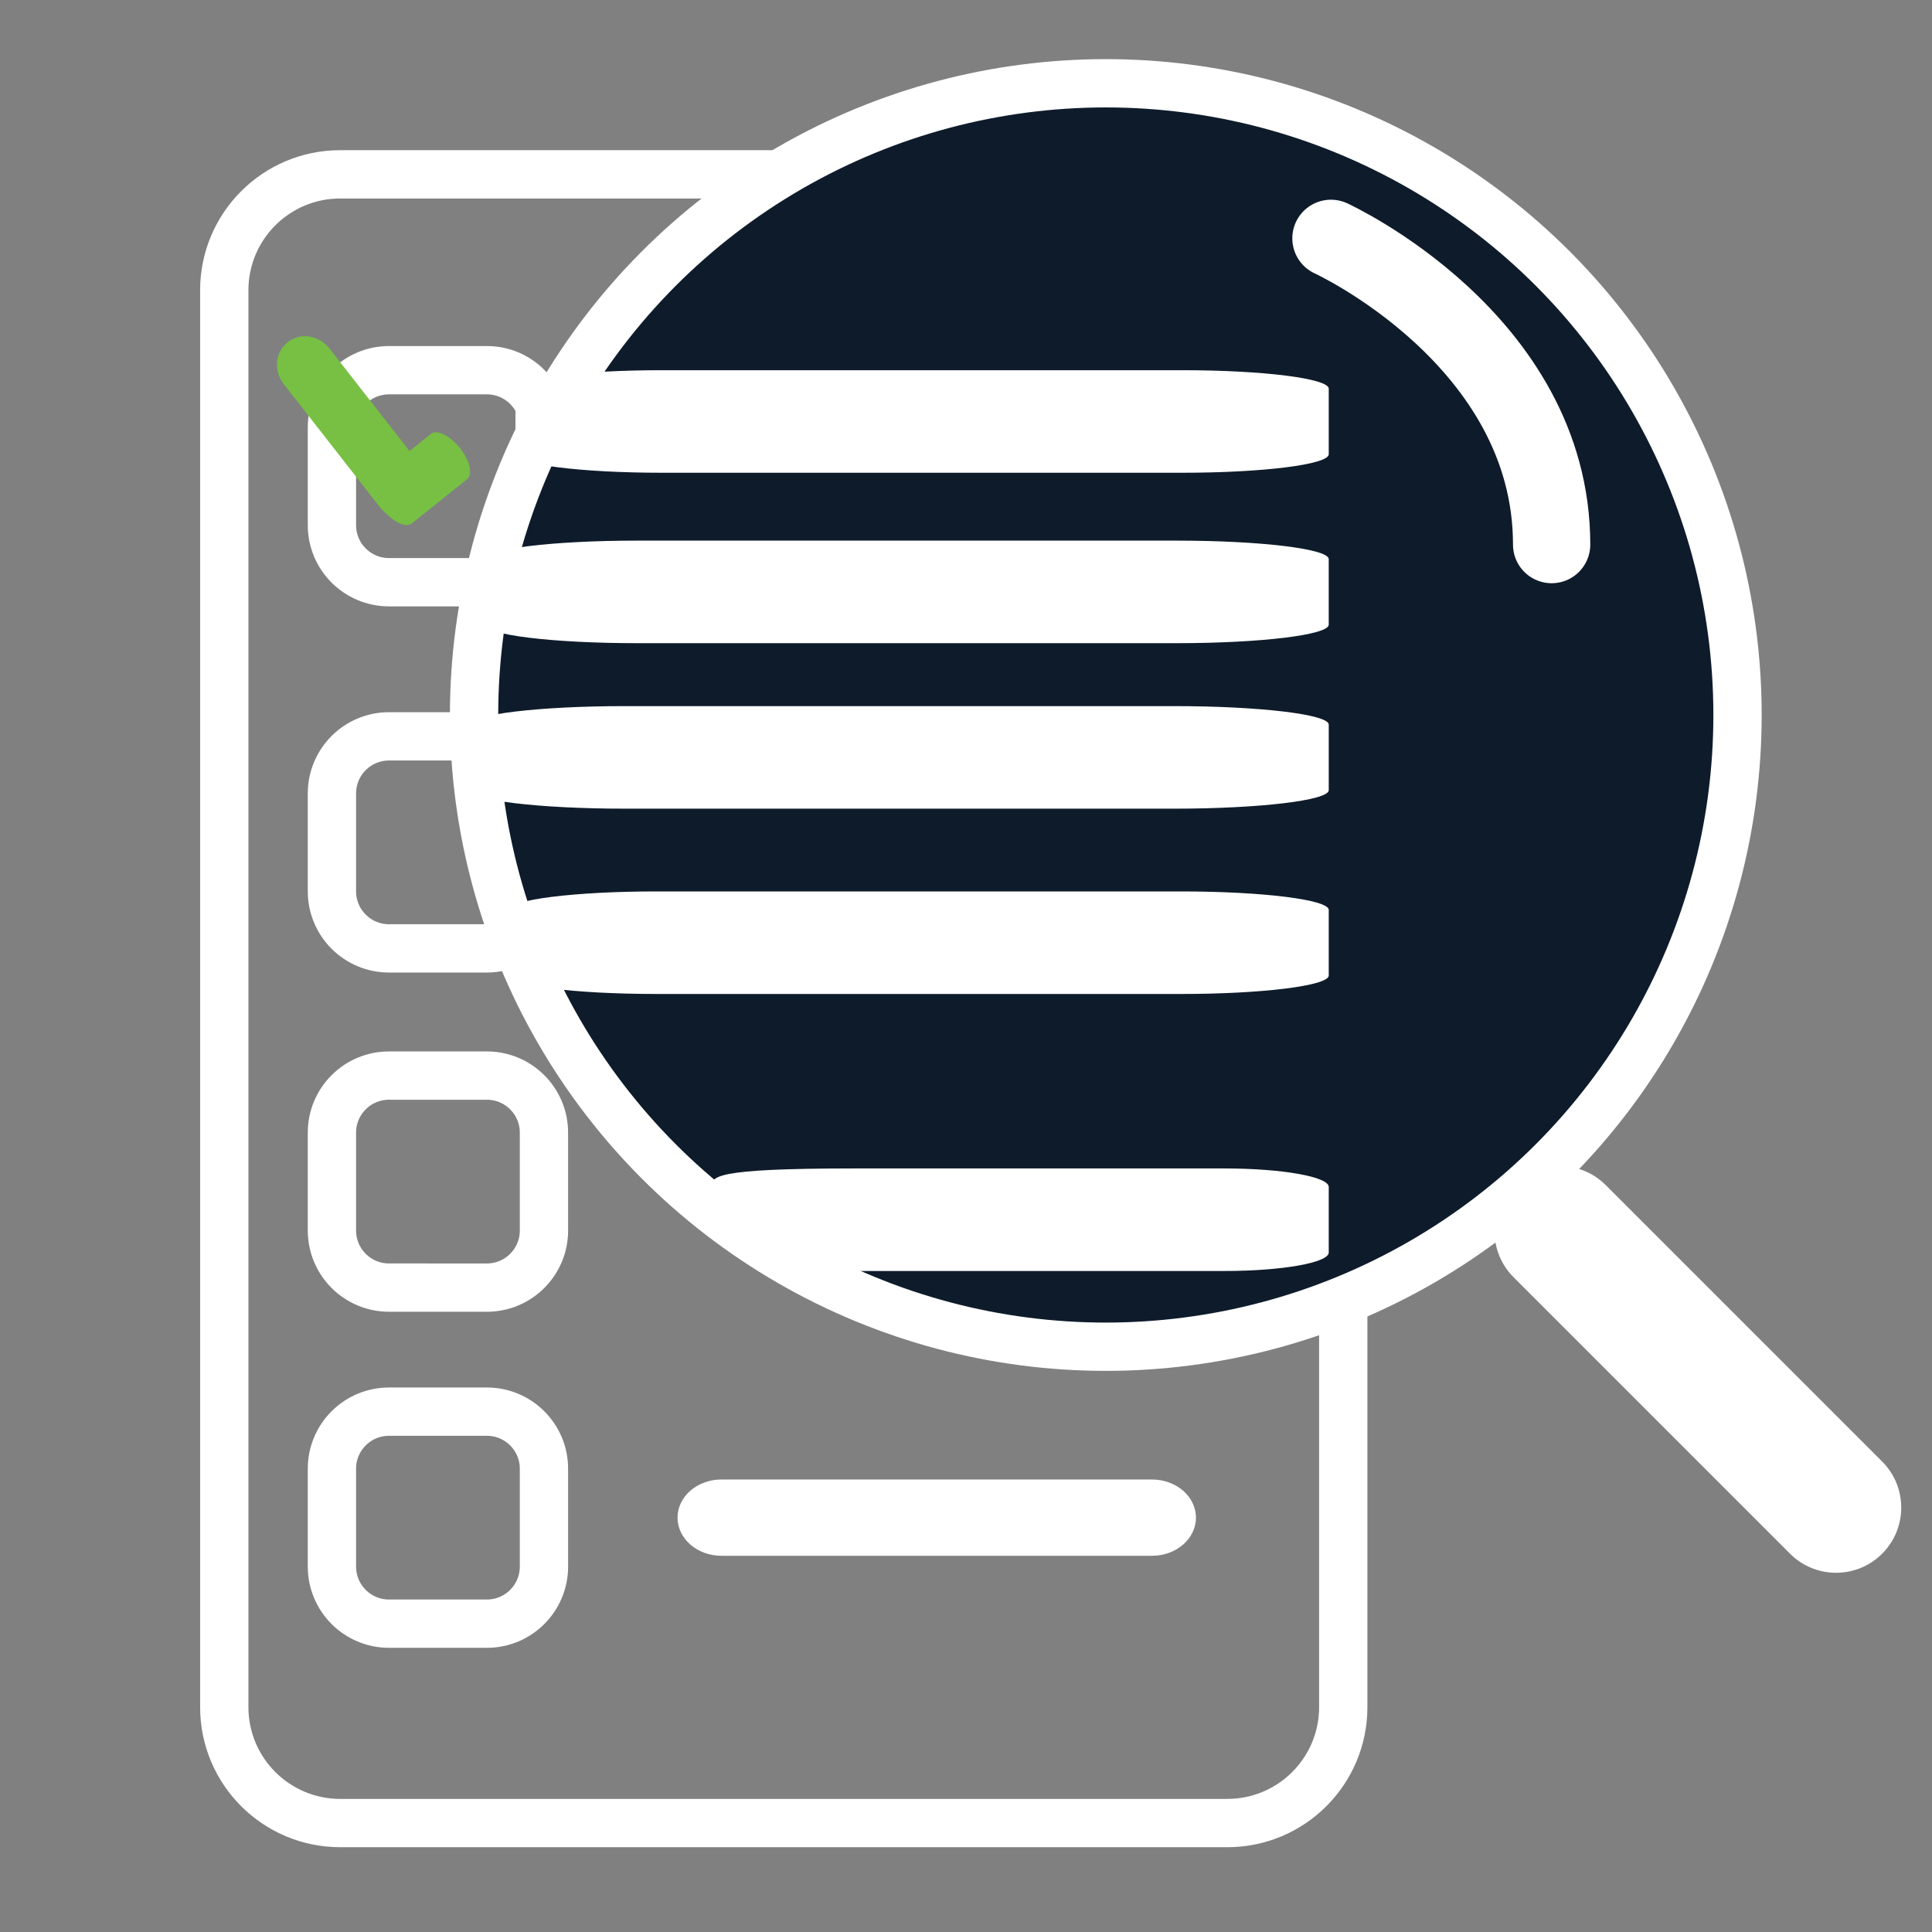 <?xml version="1.0" encoding="utf-8"?>
<!-- Generator: Adobe Illustrator 16.0.4, SVG Export Plug-In . SVG Version: 6.00 Build 0)  -->
<!DOCTYPE svg PUBLIC "-//W3C//DTD SVG 1.1//EN" "http://www.w3.org/Graphics/SVG/1.1/DTD/svg11.dtd">
<svg version="1.1" xmlns="http://www.w3.org/2000/svg" xmlns:xlink="http://www.w3.org/1999/xlink" x="0px" y="0px" width="200px"
	 height="200px" viewBox="0 0 200 200" enable-background="new 0 0 200 200" xml:space="preserve">
<rect x="0" y="0" width="200" height="200" fill="#808080" stroke="none"/>
<g id="Layer_1">
	<path fill="none" stroke="#FFFFFF" stroke-width="5" stroke-miterlimit="10" d="M139.053,176.722c0,6.627-5.373,12-12,12H35.217
		c-6.627,0-12-5.373-12-12V30.047c0-6.627,5.373-12,12-12h91.836c6.627,0,12,5.373,12,12V176.722z"/>
</g>
<g id="Layer_4">
	<path fill="none" stroke="#FFFFFF" stroke-width="5" stroke-miterlimit="10" d="M56.31,54.363c0,3.263-2.646,5.909-5.909,5.909
		H40.27c-3.263,0-5.909-2.646-5.909-5.909V44.232c0-3.263,2.646-5.909,5.909-5.909h10.131c3.263,0,5.909,2.646,5.909,5.909V54.363z"
		/>
	<path fill="none" stroke="#FFFFFF" stroke-width="5" stroke-miterlimit="10" d="M56.31,92.268c0,3.263-2.646,5.909-5.909,5.909
		H40.27c-3.263,0-5.909-2.646-5.909-5.909V82.136c0-3.263,2.646-5.909,5.909-5.909h10.131c3.263,0,5.909,2.646,5.909,5.909V92.268z"
		/>
	<path fill="none" stroke="#FFFFFF" stroke-width="5" stroke-miterlimit="10" d="M56.31,127.383c0,3.264-2.646,5.909-5.909,5.909
		H40.27c-3.263,0-5.909-2.646-5.909-5.909v-10.131c0-3.264,2.646-5.908,5.909-5.908h10.131c3.263,0,5.909,2.645,5.909,5.908V127.383
		z"/>
	<path fill="none" stroke="#FFFFFF" stroke-width="5" stroke-miterlimit="10" d="M56.31,162.172c0,3.264-2.646,5.909-5.909,5.909
		H40.27c-3.263,0-5.909-2.646-5.909-5.909v-10.131c0-3.264,2.646-5.908,5.909-5.908h10.131c3.263,0,5.909,2.645,5.909,5.908V162.172
		z"/>
	<path fill="#FFFFFF" d="M123.804,48.7c0,2.18-2.035,3.948-4.546,3.948H74.683c-2.51,0-4.545-1.768-4.545-3.948l0,0
		c0-2.18,2.035-3.948,4.545-3.948h44.575C121.769,44.752,123.804,46.52,123.804,48.7L123.804,48.7z"/>
	<path fill="#FFFFFF" d="M123.804,87.202c0,2.18-2.035,3.948-4.546,3.948H74.683c-2.51,0-4.545-1.768-4.545-3.948l0,0
		c0-2.18,2.035-3.948,4.545-3.948h44.575C121.769,83.254,123.804,85.021,123.804,87.202L123.804,87.202z"/>
	<path fill="#FFFFFF" d="M123.804,122.317c0,2.181-2.035,3.948-4.546,3.948H74.683c-2.51,0-4.545-1.768-4.545-3.948l0,0
		c0-2.181,2.035-3.948,4.545-3.948h44.575C121.769,118.369,123.804,120.137,123.804,122.317L123.804,122.317z"/>
	<path fill="#FFFFFF" d="M123.804,157.106c0,2.181-2.035,3.948-4.546,3.948H74.683c-2.51,0-4.545-1.768-4.545-3.948l0,0
		c0-2.181,2.035-3.948,4.545-3.948h44.575C121.769,153.158,123.804,154.926,123.804,157.106L123.804,157.106z"/>
	<path fill="#77C043" d="M44.093,48.863c1.075,1.377,0.89,3.319-0.415,4.338l0,0c-1.305,1.019-3.235,0.729-4.311-0.648
		l-9.997-12.797c-1.076-1.377-0.889-3.319,0.415-4.338l0,0c1.305-1.019,3.234-0.729,4.31,0.647L44.093,48.863z"/>
	<path fill="#77C043" d="M42.623,54.188c-0.617,0.494-1.956-0.153-2.99-1.445l0,0c-1.035-1.292-1.374-2.74-0.757-3.235l5.732-4.589
		c0.617-0.494,1.956,0.154,2.991,1.446l0,0c1.035,1.292,1.374,2.74,0.757,3.234L42.623,54.188z"/>
</g>
<g id="Layer_3">
	<circle fill="#0E1B2A" stroke="#FFFFFF" stroke-width="5" stroke-miterlimit="10" cx="114.472" cy="74.017" r="65.396"/>
	<path fill="#FFFFFF" d="M194.84,151.298c2.634,2.634,2.634,6.904-0.001,9.539l0,0c-2.634,2.634-6.903,2.634-9.537,0l-28.617-28.617
		c-2.634-2.634-2.634-6.904,0-9.538l0,0c2.634-2.635,6.904-2.635,9.538-0.001L194.84,151.298z"/>
</g>
<g id="Layer_5">
	<path fill="none" stroke="#FFFFFF" stroke-width="8" stroke-linecap="round" stroke-linejoin="round" stroke-miterlimit="10" d="
		M137.779,24.673c0,0,22.846,10.452,22.846,31.702"/>
</g>
<g id="Layer_6">
	<path fill="#FFFFFF" d="M122.264,92.28c8.441,0,15.287,0.856,15.287,1.913v6.792c0,1.056-6.846,1.911-15.287,1.911H67.956
		c-8.444,0-15.288-0.855-15.288-1.911v-6.792c0-1.057,6.844-1.913,15.288-1.913H122.264z"/>
	<path fill="#FFFFFF" d="M126.749,120.957c5.965,0,10.802,0.856,10.802,1.913v6.792c0,1.056-4.837,1.911-10.802,1.911H88.377
		c-5.966,0-10.801-0.855-10.801-1.911l-3.889-6.792c0-1.057,0-1.913,14.69-1.913H126.749z"/>
	<path fill="#FFFFFF" d="M121.543,73.097c8.839,0,16.008,0.856,16.008,1.913v6.792c0,1.056-7.169,1.911-16.008,1.911h-56.87
		c-8.842,0-16.009-0.855-16.009-1.911V75.01c0-1.057,7.167-1.913,16.009-1.913H121.543z"/>
	<path fill="#FFFFFF" d="M121.819,55.965c8.687,0,15.731,0.856,15.731,1.913v6.792c0,1.056-7.045,1.911-15.731,1.911H65.93
		c-8.689,0-15.733-0.855-15.733-1.911v-6.792c0-1.057,7.044-1.913,15.733-1.913H121.819z"/>
	<path fill="#FFFFFF" d="M122.389,38.323c8.372,0,15.162,0.856,15.162,1.913v6.792c0,1.056-6.79,1.911-15.162,1.911H68.524
		c-8.375,0-15.163-0.855-15.163-1.911v-6.792c0-1.057,6.789-1.913,15.163-1.913H122.389z"/>
</g>
</svg>
